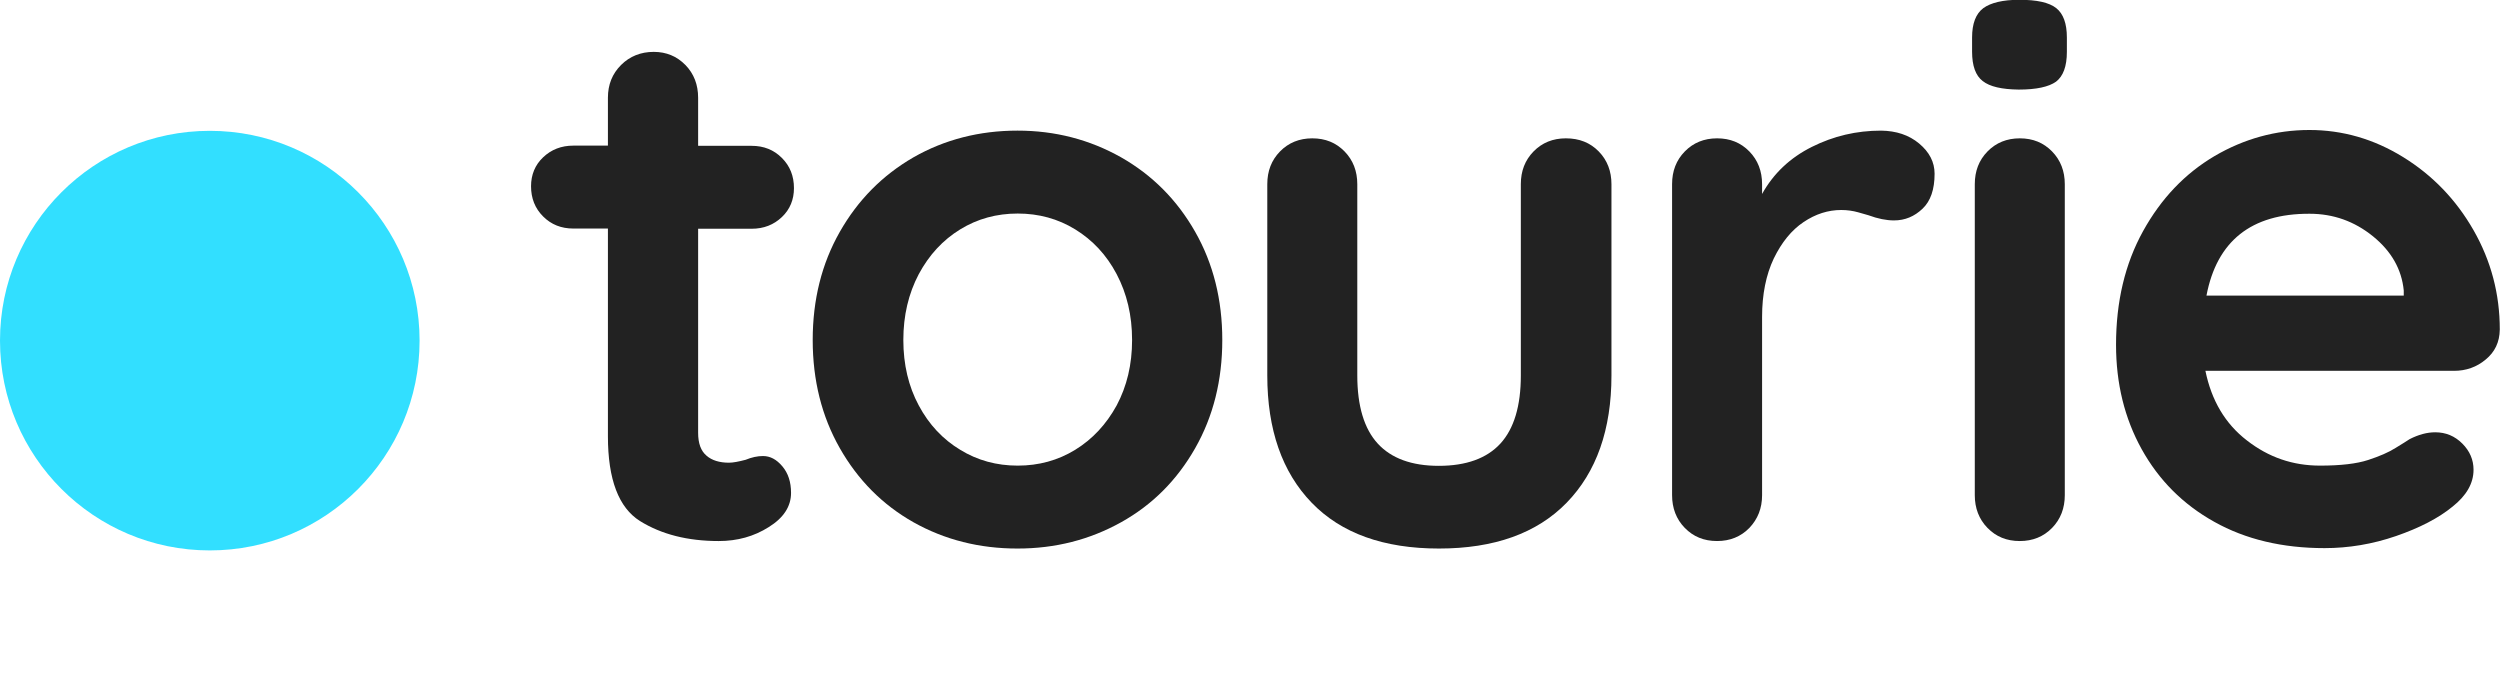 <?xml version="1.0" encoding="utf-8"?>
<!-- Generator: Adobe Illustrator 22.1.0, SVG Export Plug-In . SVG Version: 6.00 Build 0)  -->
<svg version="1.1" id="Warstwa_1" xmlns="http://www.w3.org/2000/svg" xmlns:xlink="http://www.w3.org/1999/xlink" x="0px" y="0px"
	 viewBox="0 0 1200 327" style="enable-background:new 0 0 1200 327;" xml:space="preserve">
<style type="text/css">
	.st0{fill:#222222;}
	.st1{fill:#32DFFF;}
</style>
<g>
	<path class="st0" d="M375.5,223.8c2.8,3.3,4.2,7.5,4.2,12.8c0,6.5-3.6,12-10.7,16.4c-7.1,4.5-15.1,6.7-24,6.7
		c-14.9,0-27.5-3.2-37.8-9.6c-10.2-6.4-15.4-19.9-15.4-40.7v-99.7h-16.6c-5.8,0-10.6-1.9-14.5-5.8c-3.9-3.9-5.8-8.7-5.8-14.5
		c0-5.5,1.9-10.2,5.8-13.9c3.9-3.7,8.7-5.6,14.5-5.6h16.6V46.9c0-6.3,2.1-11.5,6.3-15.7c4.2-4.2,9.5-6.3,15.7-6.3
		c6,0,11.1,2.1,15.2,6.3c4.1,4.2,6.1,9.5,6.1,15.7V70h25.7c5.8,0,10.6,1.9,14.5,5.8c3.9,3.9,5.8,8.7,5.8,14.5
		c0,5.5-1.9,10.2-5.8,13.9c-3.9,3.7-8.7,5.6-14.5,5.6h-25.7v97.9c0,5.1,1.3,8.7,4,11c2.6,2.3,6.3,3.4,10.8,3.4c1.9,0,4.6-0.5,8-1.4
		c2.9-1.2,5.7-1.8,8.3-1.8C369.7,218.9,372.7,220.5,375.5,223.8z"/>
	<path class="st0" d="M573.7,215.1c-8.7,15.3-20.5,27.2-35.6,35.6c-15.1,8.4-31.6,12.6-49.7,12.6c-18.3,0-34.9-4.2-49.9-12.6
		c-14.9-8.4-26.7-20.3-35.4-35.6c-8.7-15.3-13-32.6-13-51.9c0-19.3,4.3-36.6,13-51.9c8.7-15.3,20.5-27.2,35.4-35.8
		c14.9-8.5,31.6-12.8,49.9-12.8c18.1,0,34.6,4.3,49.7,12.8c15.1,8.6,26.9,20.5,35.6,35.8c8.7,15.3,13,32.6,13,51.9
		C586.7,182.5,582.4,199.8,573.7,215.1z M536,131.6c-4.9-9.3-11.6-16.4-19.9-21.5c-8.3-5.1-17.5-7.6-27.6-7.6s-19.3,2.5-27.6,7.6
		c-8.3,5.1-14.9,12.2-19.9,21.5c-4.9,9.3-7.4,19.8-7.4,31.6c0,11.8,2.5,22.3,7.4,31.4c4.9,9.2,11.6,16.3,19.9,21.3
		c8.3,5.1,17.5,7.6,27.6,7.6s19.3-2.5,27.6-7.6c8.3-5.1,14.9-12.2,19.9-21.3c4.9-9.2,7.4-19.6,7.4-31.4
		C543.4,151.4,540.9,140.9,536,131.6z"/>
	<path class="st0" d="M767.4,72.7c4.1,4.2,6.1,9.5,6.1,15.7v91.8c0,26-7.2,46.4-21.5,61.1c-14.3,14.7-34.8,22-61.3,22
		c-26.5,0-46.9-7.3-61.1-22c-14.2-14.7-21.3-35.1-21.3-61.1V88.4c0-6.3,2-11.5,6.1-15.7c4.1-4.2,9.3-6.3,15.5-6.3
		c6.3,0,11.4,2.1,15.5,6.3c4.1,4.2,6.1,9.5,6.1,15.7v91.8c0,14.7,3.3,25.6,9.8,32.7c6.5,7.1,16.3,10.7,29.3,10.7
		c13.2,0,23.1-3.6,29.6-10.7c6.5-7.1,9.8-18,9.8-32.7V88.4c0-6.3,2-11.5,6.1-15.7c4.1-4.2,9.3-6.3,15.5-6.3
		C758.1,66.4,763.3,68.5,767.4,72.7z"/>
	<path class="st0" d="M921.2,68.9c4.9,4.1,7.4,8.9,7.4,14.5c0,7.5-1.9,13.1-5.8,16.8c-3.9,3.7-8.4,5.6-13.7,5.6
		c-3.6,0-7.7-0.8-12.3-2.5c-0.7-0.2-2.3-0.7-4.9-1.4c-2.5-0.7-5.2-1.1-8.1-1.1c-6.3,0-12.3,1.9-18.1,5.8
		c-5.8,3.9-10.5,9.7-14.3,17.5c-3.7,7.8-5.6,17.2-5.6,28v85.6c0,6.3-2.1,11.5-6.1,15.7c-4.1,4.2-9.3,6.3-15.5,6.3
		c-6.3,0-11.4-2.1-15.5-6.3c-4.1-4.2-6.1-9.5-6.1-15.7V88.4c0-6.3,2-11.5,6.1-15.7c4.1-4.2,9.3-6.3,15.5-6.3
		c6.3,0,11.4,2.1,15.5,6.3c4.1,4.2,6.1,9.5,6.1,15.7v4.7c5.5-9.9,13.5-17.4,23.9-22.6c10.4-5.2,21.4-7.8,33.2-7.8
		C910.2,62.8,916.3,64.8,921.2,68.9z"/>
	<path class="st0" d="M951.7,38.9c-3.4-2.6-5.1-7.3-5.1-14.1V18c0-6.7,1.8-11.4,5.4-14.1c3.6-2.6,9.4-4,17.3-4
		c8.4,0,14.3,1.3,17.7,4c3.4,2.7,5.1,7.4,5.1,14.1v6.9c0,7-1.8,11.7-5.2,14.3c-3.5,2.5-9.5,3.8-17.9,3.8
		C960.9,42.9,955.1,41.6,951.7,38.9z M985,253.4c-4.1,4.2-9.3,6.3-15.5,6.3c-6.3,0-11.4-2.1-15.5-6.3c-4.1-4.2-6.1-9.5-6.1-15.7
		V88.4c0-6.3,2-11.5,6.1-15.7c4.1-4.2,9.3-6.3,15.5-6.3c6.3,0,11.4,2.1,15.5,6.3c4.1,4.2,6.1,9.5,6.1,15.7v149.3
		C991.1,243.9,989.1,249.2,985,253.4z"/>
	<path class="st0" d="M1193.1,172.6c-4.3,3.6-9.4,5.4-15.2,5.4h-119.3c2.9,14.2,9.5,25.4,19.9,33.4c10.4,8.1,22,12.1,35.1,12.1
		c9.9,0,17.6-0.9,23.1-2.7c5.5-1.8,9.9-3.7,13.2-5.8c3.3-2,5.5-3.4,6.7-4.2c4.3-2.2,8.4-3.3,12.3-3.3c5.1,0,9.4,1.8,13,5.4
		c3.6,3.6,5.4,7.8,5.4,12.6c0,6.5-3.4,12.4-10.1,17.7c-6.7,5.5-15.8,10.2-27.1,14.1c-11.3,3.9-22.8,5.8-34.3,5.8
		c-20.2,0-37.9-4.2-52.9-12.6c-15.1-8.4-26.7-20.1-34.9-34.9c-8.2-14.8-12.3-31.5-12.3-50.1c0-20.7,4.3-38.9,13-54.6
		c8.7-15.7,20.1-27.6,34.3-36c14.2-8.3,29.4-12.5,45.5-12.5c15.9,0,30.9,4.3,45,13c14.1,8.7,25.4,20.4,33.8,35.1
		c8.4,14.7,12.6,30.6,12.6,47.7C1199.8,164.3,1197.5,169,1193.1,172.6z M1059.1,141.9h94.7v-2.5c-1-10.1-5.9-18.8-14.8-26
		c-8.9-7.2-19-10.8-30.4-10.8C1080.6,102.5,1064.1,115.7,1059.1,141.9z"/>
</g>
<circle class="st1" cx="100.7" cy="163.5" r="100.7"/>
</svg>
